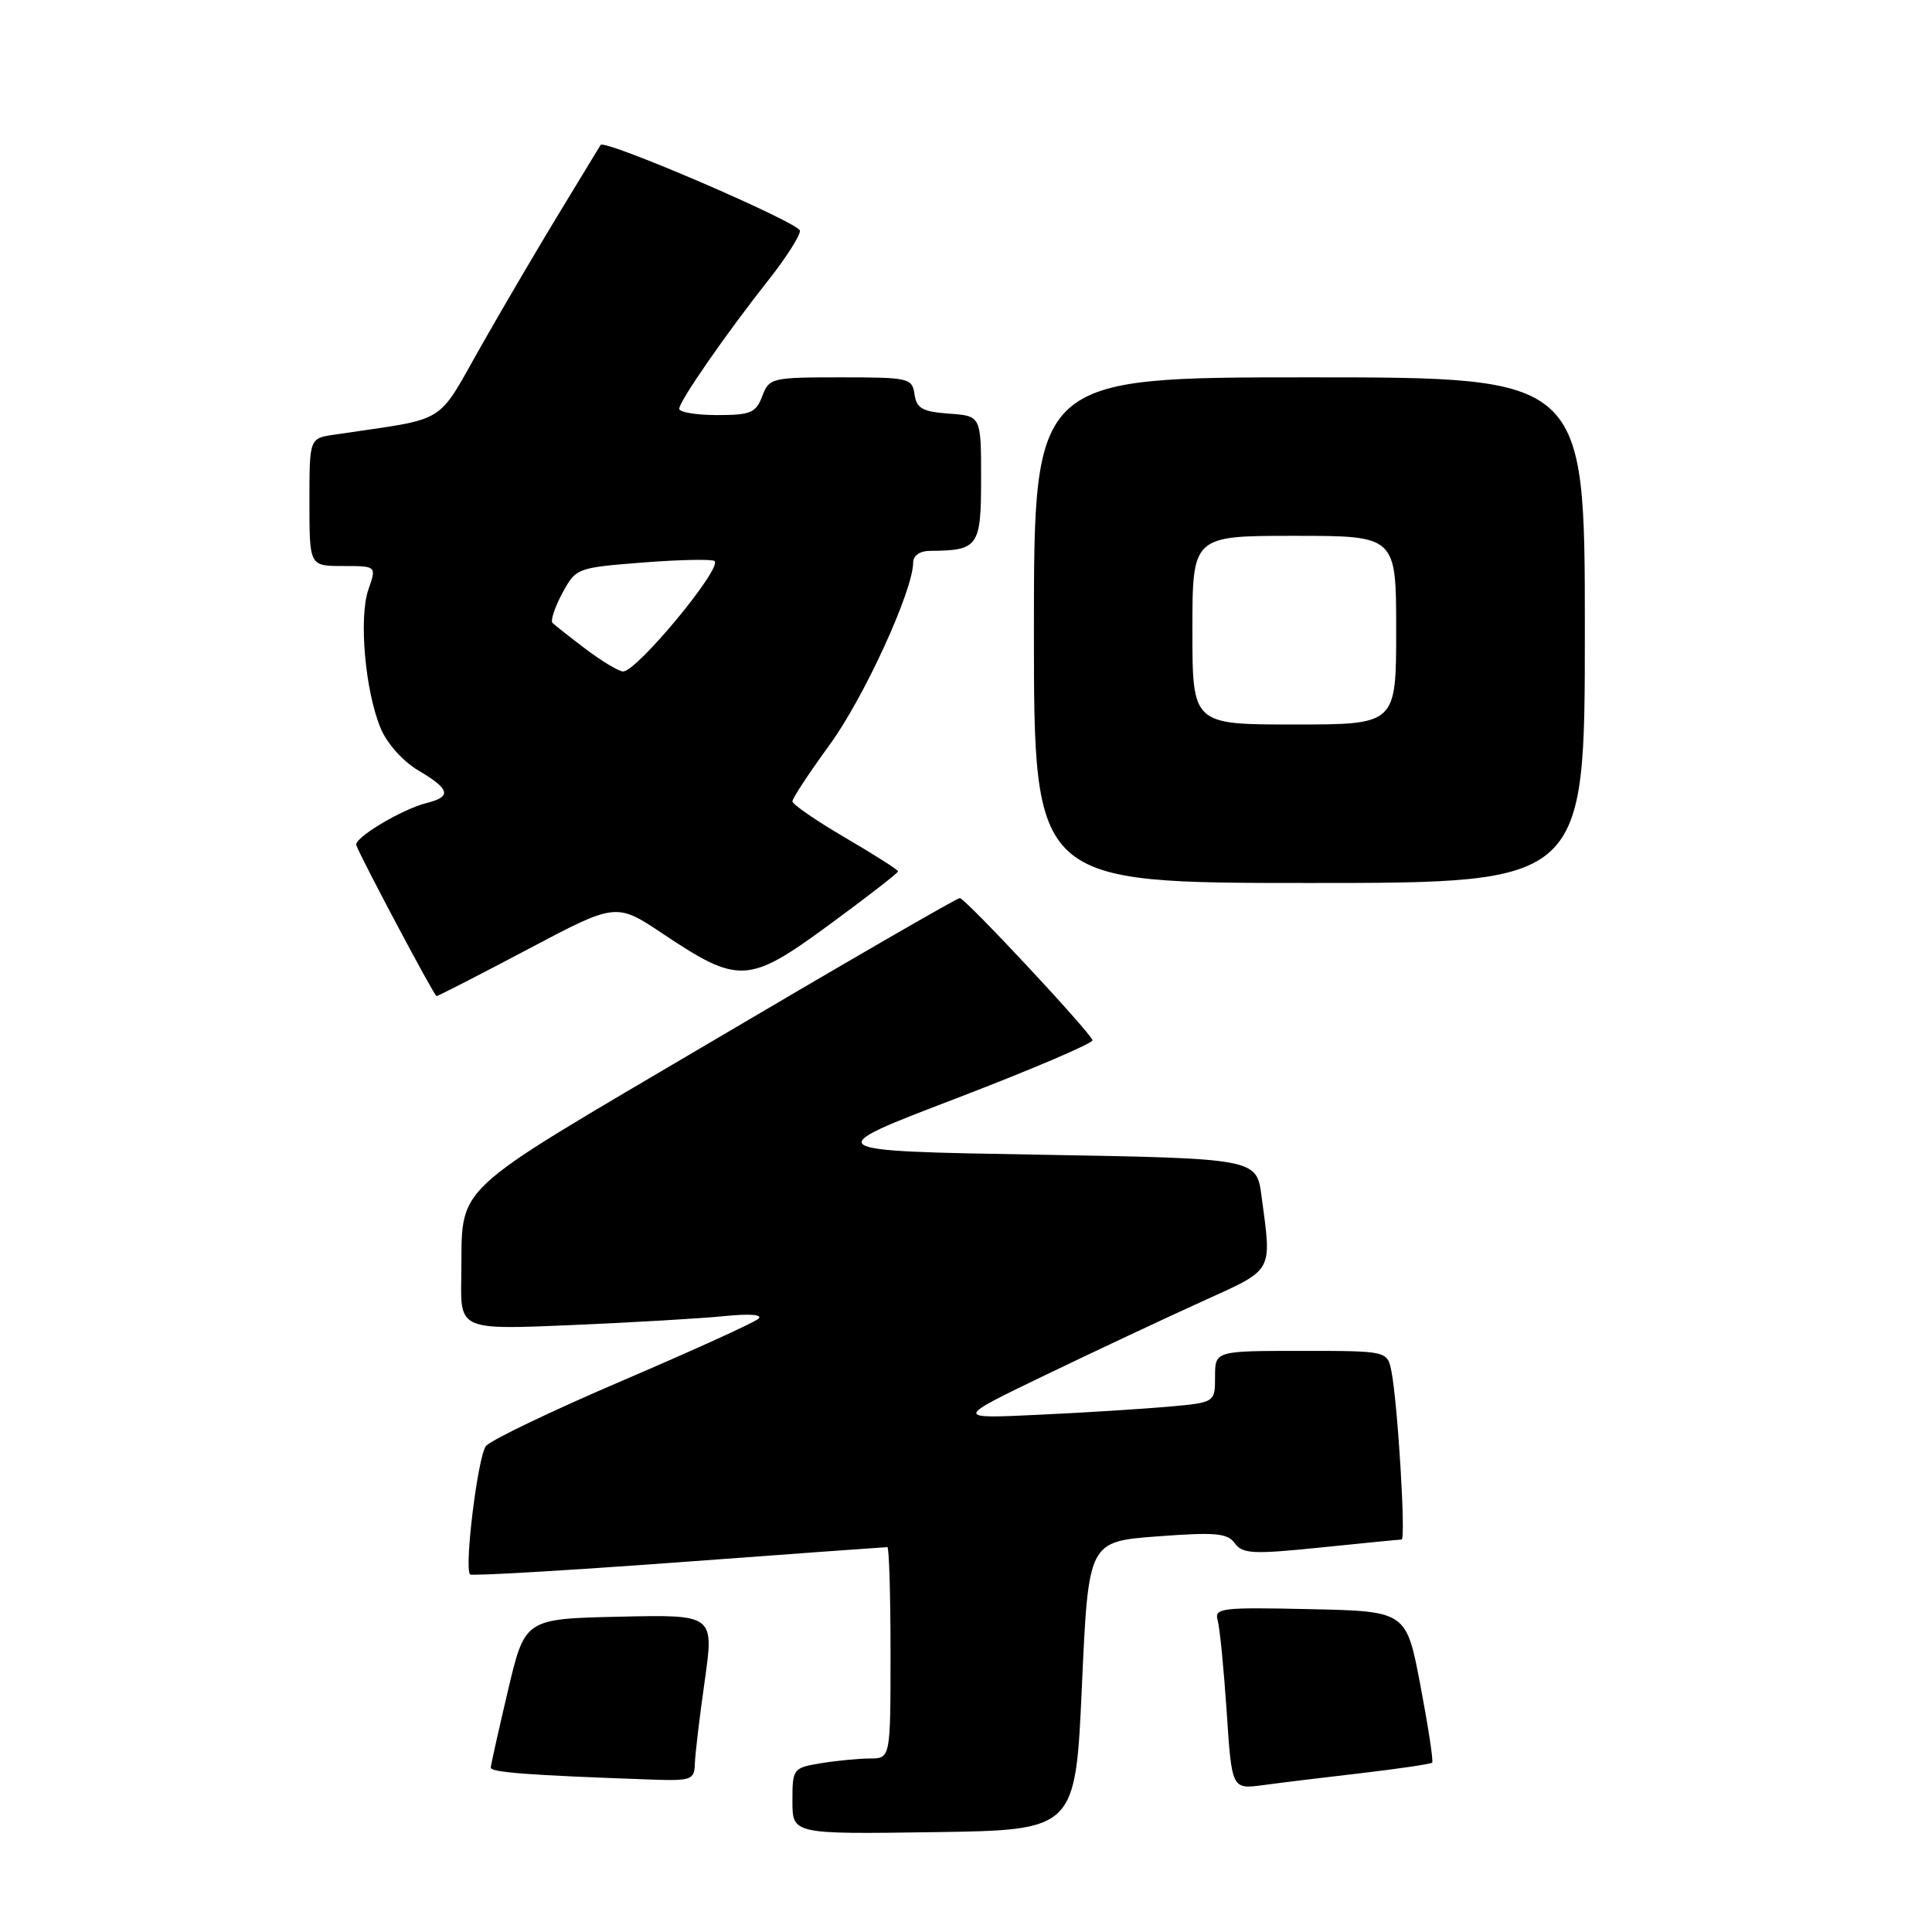 <?xml version="1.0" encoding="UTF-8" standalone="no"?>
<!DOCTYPE svg PUBLIC "-//W3C//DTD SVG 1.1//EN" "http://www.w3.org/Graphics/SVG/1.1/DTD/svg11.dtd" >
<svg xmlns="http://www.w3.org/2000/svg" xmlns:xlink="http://www.w3.org/1999/xlink" version="1.1" viewBox="0 0 256 256">
 <g >
 <path fill="currentColor"
d=" M 143.36 223.38 C 144.22 204.27 144.22 204.27 153.34 203.58 C 161.07 203.00 162.63 203.14 163.62 204.49 C 164.65 205.90 166.01 205.97 175.00 205.05 C 180.62 204.47 185.44 204.00 185.72 204.00 C 186.30 204.00 185.21 186.04 184.38 181.75 C 183.84 179.00 183.84 179.00 172.42 179.00 C 161.00 179.00 161.00 179.00 161.00 182.42 C 161.00 185.84 161.00 185.84 154.75 186.40 C 151.31 186.70 143.55 187.19 137.50 187.47 C 126.50 187.99 126.50 187.99 138.50 182.21 C 145.10 179.03 154.43 174.65 159.24 172.47 C 168.90 168.08 168.52 168.75 167.16 158.50 C 166.50 153.50 166.50 153.50 137.50 153.00 C 108.50 152.50 108.50 152.50 126.76 145.52 C 136.80 141.67 144.90 138.21 144.76 137.83 C 144.31 136.59 127.88 119.00 127.18 119.00 C 126.80 119.00 112.10 127.50 94.50 137.89 C 58.77 158.98 61.34 156.56 61.12 169.35 C 61.00 176.21 61.00 176.21 75.75 175.58 C 83.86 175.23 92.97 174.70 96.00 174.39 C 99.35 174.05 101.11 174.19 100.50 174.74 C 99.95 175.24 91.85 178.93 82.50 182.93 C 73.15 186.93 65.00 190.84 64.39 191.61 C 63.32 192.95 61.48 207.82 62.29 208.62 C 62.50 208.84 74.94 208.11 89.92 207.01 C 104.91 205.90 117.36 205.00 117.58 205.00 C 117.81 205.00 118.00 211.30 118.00 219.00 C 118.00 233.00 118.00 233.00 115.25 233.01 C 113.74 233.02 110.81 233.30 108.75 233.64 C 105.08 234.25 105.00 234.36 105.00 238.65 C 105.00 243.04 105.00 243.04 123.75 242.77 C 142.50 242.50 142.50 242.50 143.36 223.38 Z  M 180.47 234.94 C 185.41 234.36 189.59 233.74 189.77 233.56 C 189.95 233.38 189.25 228.80 188.22 223.37 C 186.35 213.50 186.35 213.50 173.60 213.22 C 161.77 212.96 160.88 213.07 161.35 214.72 C 161.63 215.70 162.16 221.13 162.54 226.79 C 163.22 237.09 163.22 237.09 167.36 236.54 C 169.64 236.23 175.54 235.51 180.47 234.94 Z  M 92.07 233.75 C 92.10 232.51 92.69 227.55 93.38 222.72 C 94.62 213.94 94.62 213.94 82.08 214.22 C 69.55 214.50 69.55 214.50 67.31 224.00 C 66.08 229.22 65.05 233.82 65.03 234.21 C 65.00 234.85 70.07 235.23 86.25 235.80 C 91.59 235.99 92.00 235.84 92.07 233.75 Z  M 69.91 125.80 C 81.64 119.59 81.64 119.59 87.88 123.76 C 97.90 130.45 99.19 130.38 109.91 122.51 C 114.91 118.84 119.00 115.67 119.00 115.46 C 119.00 115.26 115.85 113.25 112.00 111.00 C 108.15 108.75 105.00 106.58 105.00 106.18 C 105.00 105.78 107.23 102.40 109.95 98.66 C 114.49 92.44 121.00 78.22 121.00 74.53 C 121.00 73.61 121.90 72.99 123.25 72.99 C 129.64 72.95 130.00 72.44 130.00 63.44 C 130.00 55.11 130.00 55.11 125.75 54.81 C 122.22 54.55 121.45 54.12 121.18 52.25 C 120.87 50.10 120.45 50.00 111.41 50.00 C 102.24 50.00 101.92 50.08 101.00 52.50 C 100.16 54.71 99.46 55.00 95.02 55.00 C 92.26 55.00 90.00 54.62 90.00 54.17 C 90.00 53.16 96.24 44.17 101.91 37.00 C 104.16 34.15 106.00 31.26 106.00 30.58 C 106.00 29.54 80.05 18.37 79.58 19.21 C 79.49 19.37 77.22 23.10 74.54 27.50 C 71.85 31.90 67.08 40.00 63.95 45.50 C 57.64 56.58 59.74 55.29 44.25 57.60 C 41.00 58.09 41.00 58.09 41.00 66.55 C 41.00 75.00 41.00 75.00 45.45 75.00 C 49.90 75.00 49.90 75.00 48.82 78.10 C 47.52 81.82 48.38 91.57 50.44 96.50 C 51.28 98.53 53.40 100.89 55.45 102.10 C 59.63 104.57 59.89 105.56 56.54 106.40 C 53.23 107.23 46.84 111.06 47.21 112.00 C 48.00 114.04 57.55 131.98 57.84 131.99 C 58.03 131.99 63.47 129.21 69.91 125.80 Z  M 210.00 83.50 C 210.00 50.00 210.00 50.00 173.50 50.00 C 137.00 50.00 137.00 50.00 137.00 83.50 C 137.00 117.00 137.00 117.00 173.50 117.00 C 210.00 117.00 210.00 117.00 210.00 83.50 Z  M 77.62 86.01 C 75.48 84.39 73.50 82.83 73.21 82.54 C 72.92 82.25 73.50 80.49 74.50 78.62 C 76.32 75.26 76.40 75.23 85.25 74.53 C 90.16 74.15 94.40 74.07 94.69 74.35 C 95.68 75.35 84.35 89.02 82.56 88.97 C 81.98 88.96 79.75 87.62 77.62 86.01 Z  M 158.00 83.50 C 158.00 71.00 158.00 71.00 171.50 71.00 C 185.00 71.00 185.00 71.00 185.00 83.50 C 185.00 96.00 185.00 96.00 171.50 96.00 C 158.00 96.00 158.00 96.00 158.00 83.50 Z "/>
</g>
</svg>